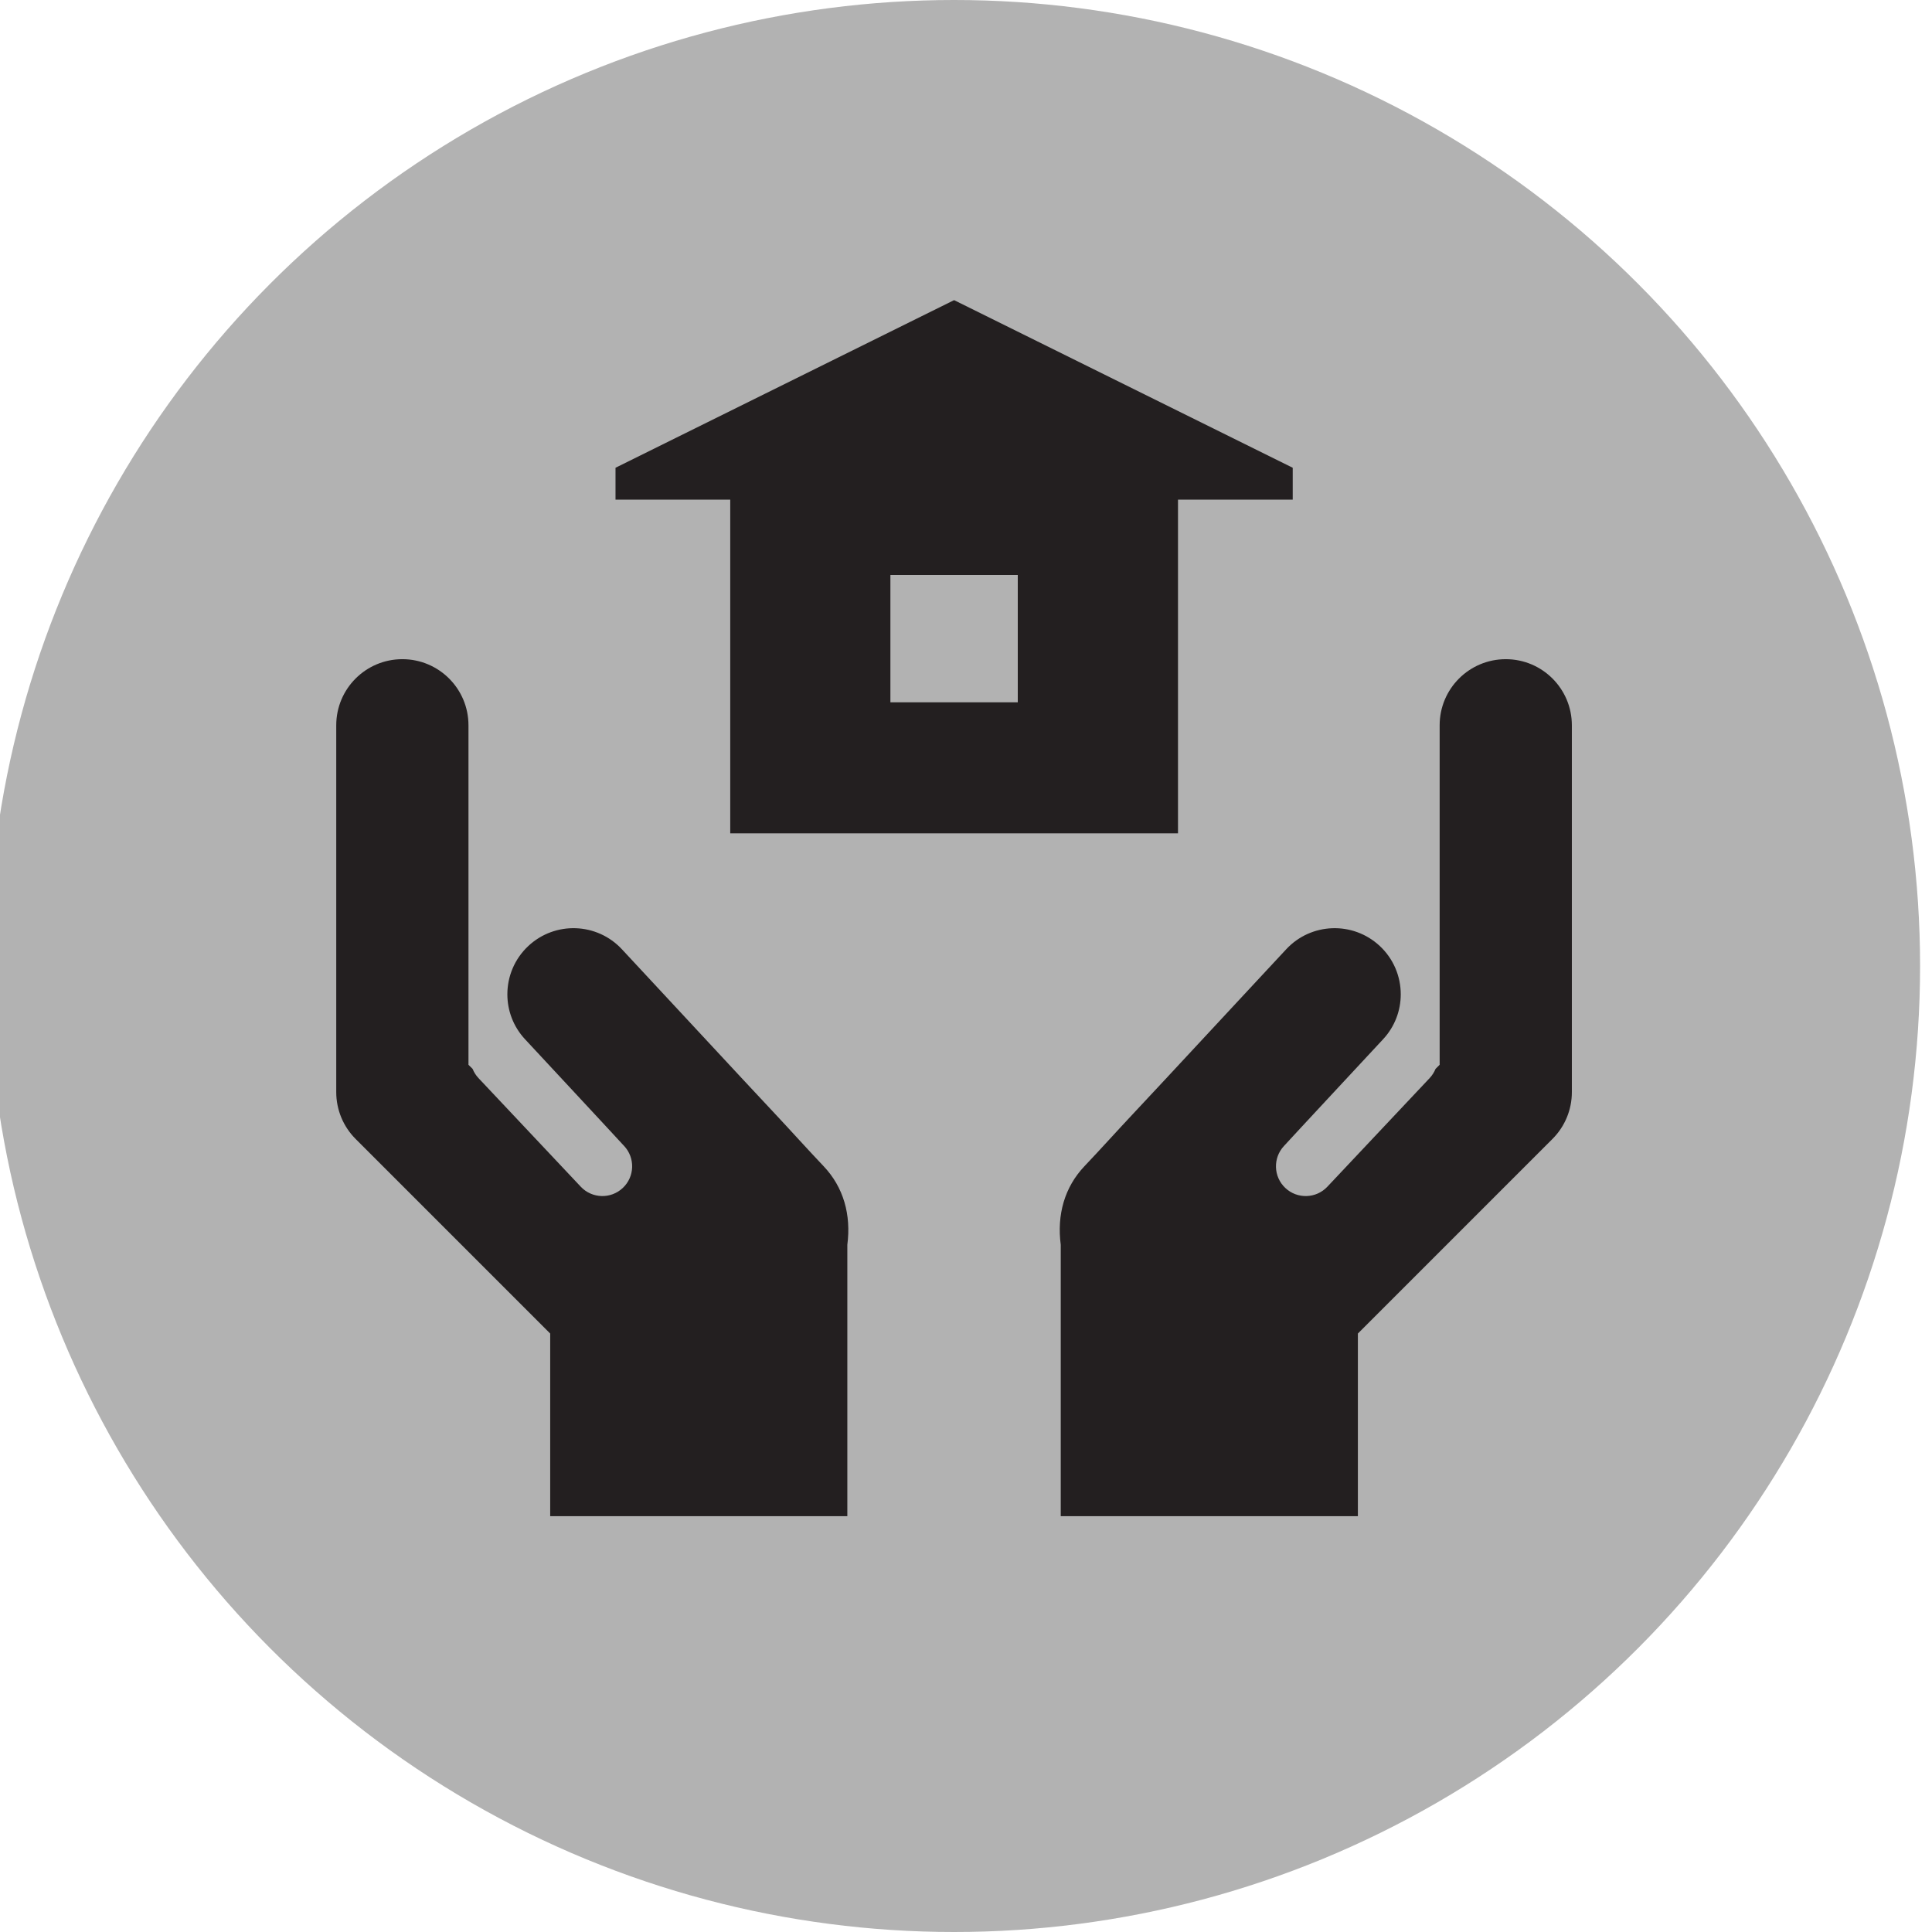 <?xml version="1.0" encoding="utf-8"?>
<!-- Generator: Adobe Illustrator 16.0.0, SVG Export Plug-In . SVG Version: 6.00 Build 0)  -->
<!DOCTYPE svg PUBLIC "-//W3C//DTD SVG 1.1//EN" "http://www.w3.org/Graphics/SVG/1.1/DTD/svg11.dtd">
<svg version="1.1" id="Ebene_1" xmlns="http://www.w3.org/2000/svg" xmlns:xlink="http://www.w3.org/1999/xlink" x="0px" y="0px"
	 width="100px" height="100px" viewBox="0 0 100 100" enable-background="new 0 0 100 100" xml:space="preserve">
<circle fill="#B2B2B2" cx="108.855" cy="1784.051" r="50"/>
<polygon fill="#231F20" points="138.195,1773.602 119.305,1773.602 119.305,1754.711 98.404,1754.711 98.404,1773.602 
	79.516,1773.602 79.516,1794.502 98.404,1794.502 98.404,1813.391 119.305,1813.391 119.305,1794.502 138.195,1794.502 "/>
<circle fill="#B2B2B2" cx="49.383" cy="50" r="50"/>
<g>
	<path fill="#231F20" d="M37.796,43.134h23.177V25.861h5.938v-1.65l-17.527-8.676l-17.525,8.676v1.65h5.938V43.134z M46.087,29.759
		h6.593v6.593h-6.593V29.759z"/>
	<path fill="#231F20" d="M40.078,57.611c-2.137-2.279-4.254-4.577-6.385-6.861c-0.502-0.539-1.004-1.078-1.504-1.617
		c-1.287-1.383-3.453-1.461-4.837-0.174c-0.724,0.674-1.091,1.589-1.091,2.506c0,0.835,0.304,1.672,0.918,2.33
		c0,0,5.068,5.449,5.059,5.449l0.064,0.068c0.582,0.619,0.553,1.594-0.066,2.176c-0.619,0.584-1.594,0.555-2.176-0.064l-5.297-5.625
		c-0.133-0.143-0.232-0.303-0.301-0.473l-0.214-0.213V37.541c0-1.891-1.532-3.422-3.422-3.422c-1.891,0-3.422,1.531-3.422,3.422
		v18.99c0,0.906,0.36,1.777,1.001,2.419l10.073,10.073v9.455h15.38V64.43c0.201-1.546-0.189-2.977-1.236-4.076
		C41.764,59.451,40.932,58.521,40.078,57.611z"/>
	<path fill="#231F20" d="M77.938,34.119c-1.89,0-3.422,1.531-3.422,3.422v17.572l-0.213,0.213c-0.07,0.17-0.169,0.33-0.302,0.473
		l-5.297,5.625c-0.582,0.619-1.558,0.648-2.177,0.064c-0.618-0.582-0.647-1.557-0.065-2.176l0.063-0.068
		c-0.01,0,5.06-5.449,5.06-5.449c0.614-0.658,0.918-1.495,0.918-2.33c0-0.917-0.366-1.832-1.091-2.506
		c-1.385-1.287-3.551-1.209-4.837,0.174c-0.501,0.539-1.003,1.078-1.505,1.617c-2.131,2.284-4.248,4.582-6.385,6.861
		c-0.854,0.908-1.687,1.84-2.545,2.742c-1.047,1.1-1.438,2.529-1.236,4.076v14.049h15.38v-9.455L80.357,58.95
		c0.643-0.642,1.002-1.513,1.002-2.419v-18.99C81.359,35.65,79.828,34.119,77.938,34.119z"/>
</g>
</svg>
